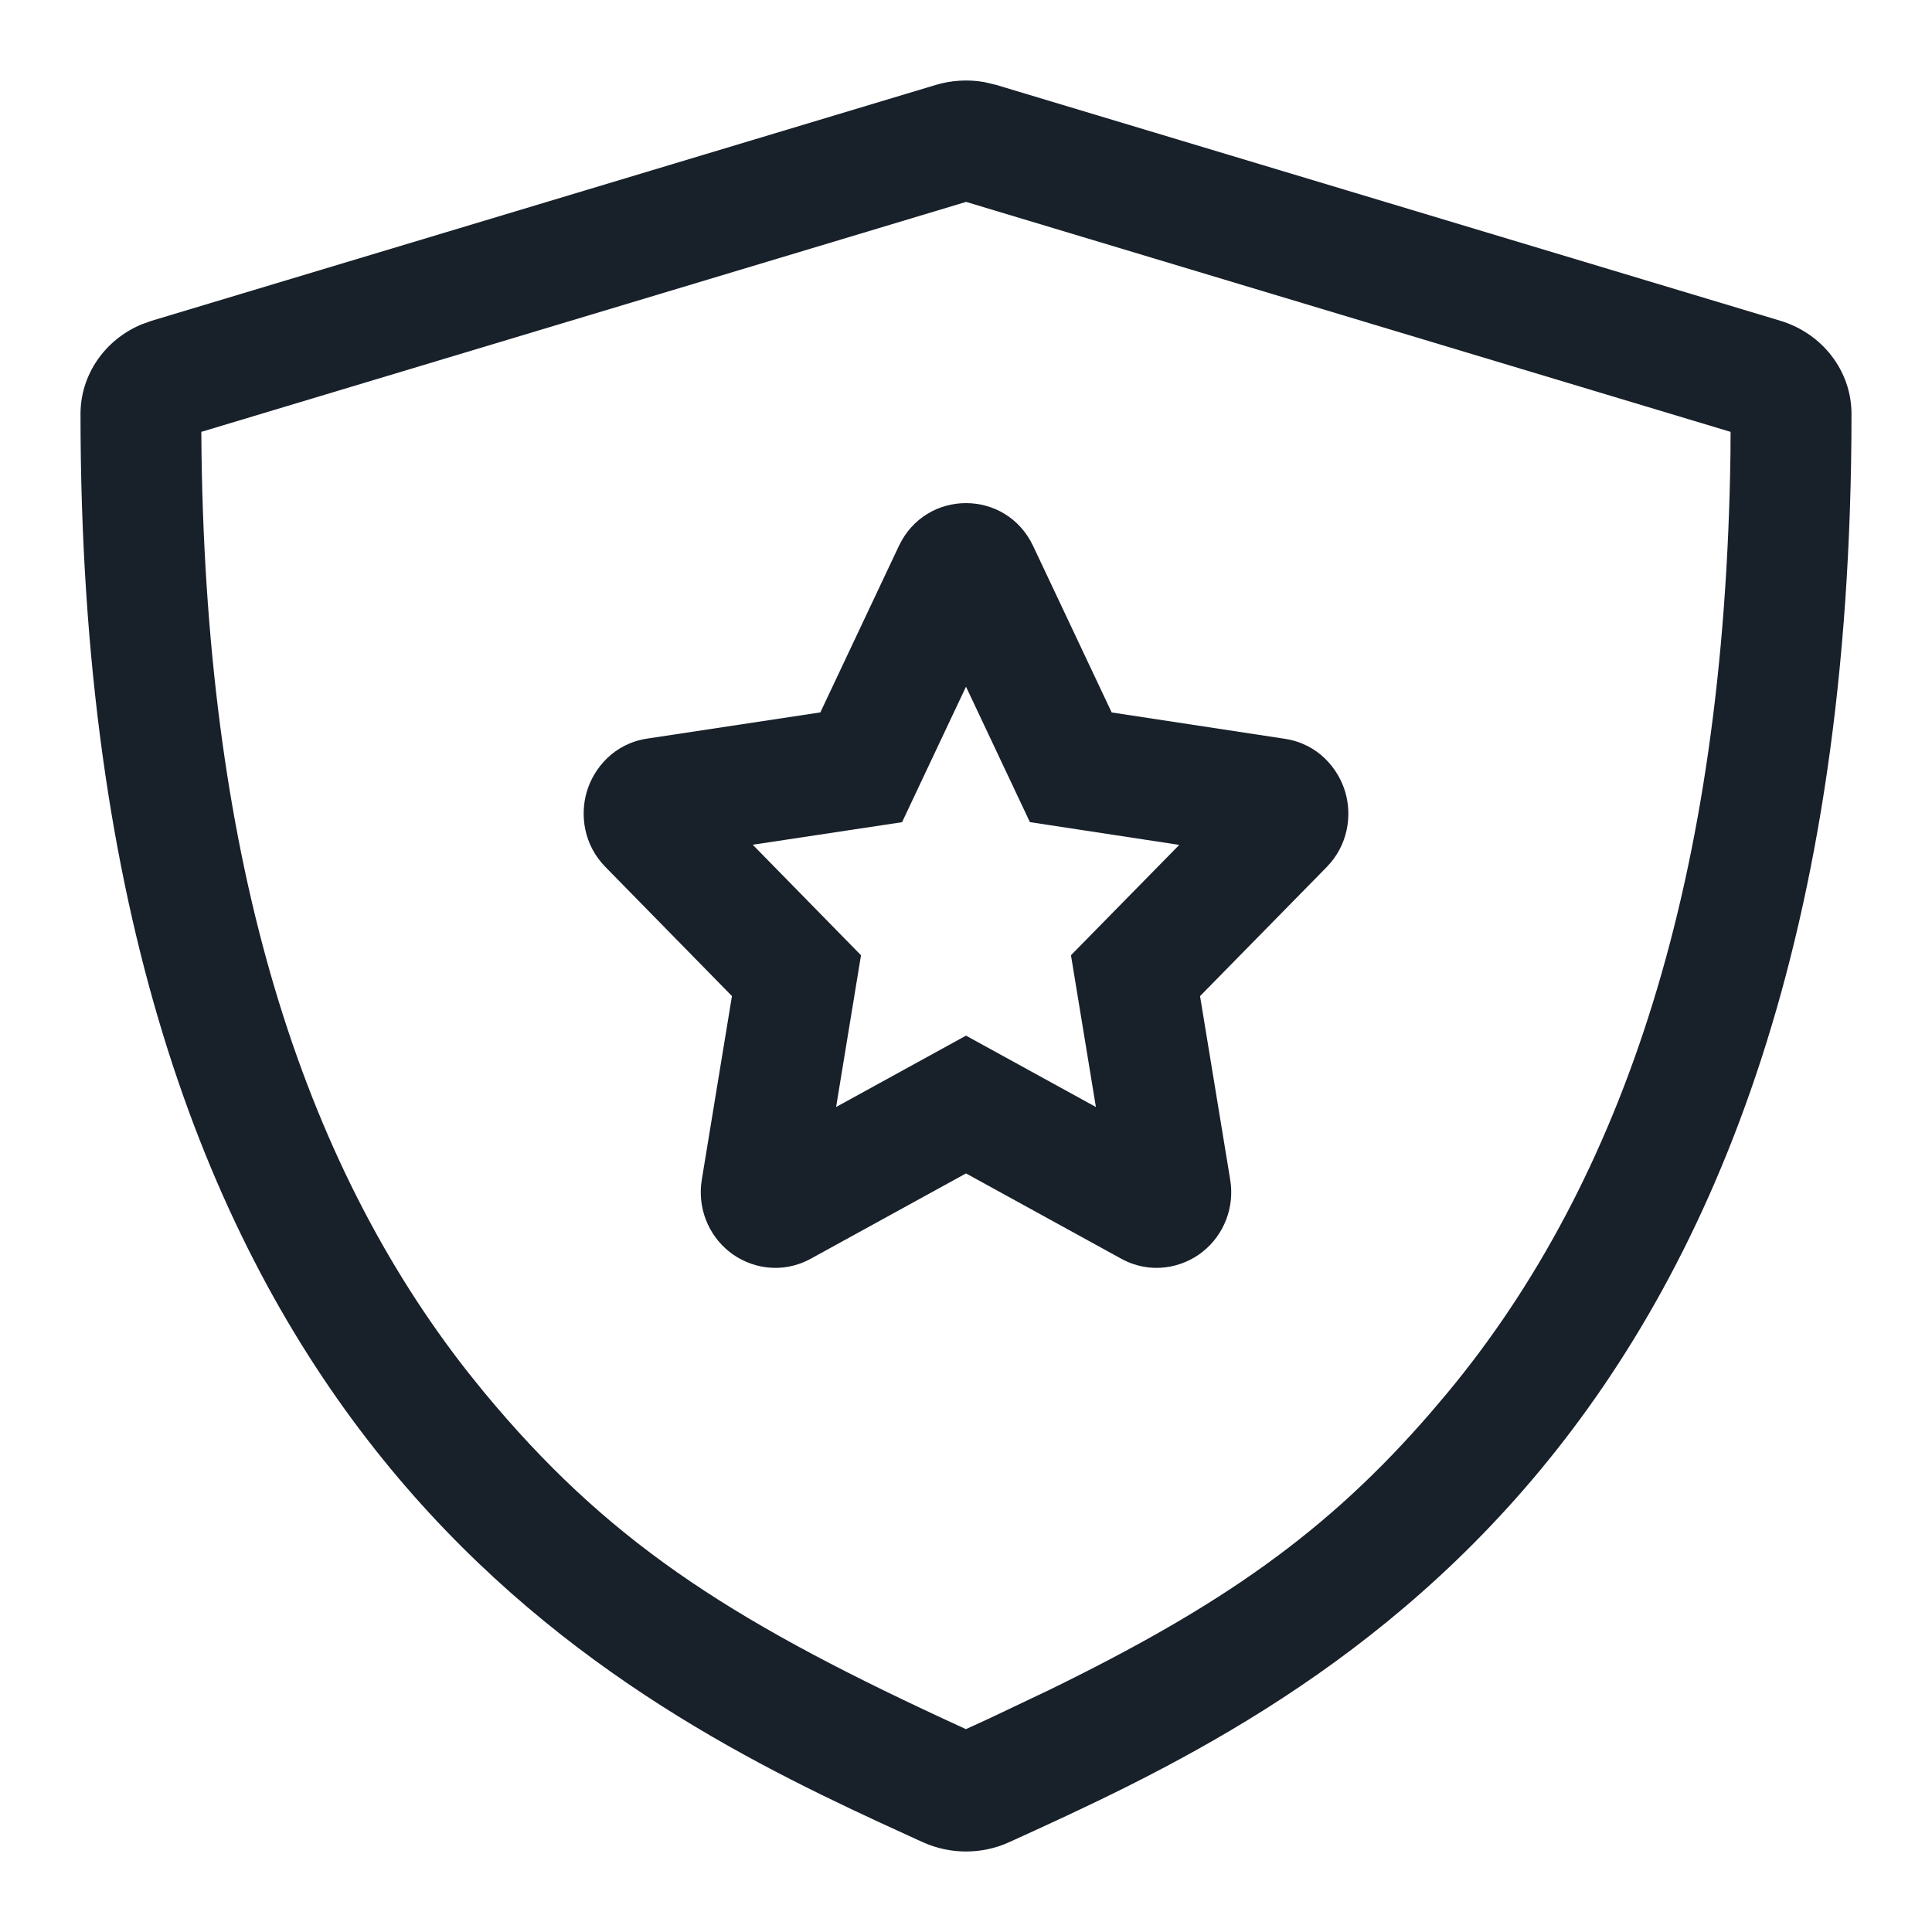 <svg width="64" height="64" viewBox="0 0 64 64" fill="none" xmlns="http://www.w3.org/2000/svg">
<path fill-rule="evenodd" clip-rule="evenodd" d="M34.225 18.089C33.33 16.192 30.67 16.192 29.775 18.089L27.175 23.599L21.438 24.467C20.338 24.633 19.665 25.451 19.437 26.23C19.209 27.008 19.339 27.989 20.053 28.717L24.247 32.996L23.248 39.078C23.095 40.01 23.466 40.906 24.147 41.455C24.844 42.017 25.9 42.222 26.857 41.697L32 38.871L37.143 41.697C38.1 42.222 39.156 42.017 39.853 41.455C40.534 40.906 40.905 40.01 40.752 39.078L39.753 32.997L43.946 28.725C44.66 27.997 44.791 27.016 44.564 26.239C44.336 25.46 43.664 24.641 42.564 24.474L36.826 23.601L34.225 18.089ZM29.882 27.236L32 22.747L34.117 27.234L39.065 27.988L35.477 31.643L36.303 36.671L32 34.307L27.697 36.671L28.522 31.644L24.935 27.983L29.882 27.236Z" fill="#18202A"/>
<path fill-rule="evenodd" clip-rule="evenodd" d="M32.605 2.719C32.072 2.626 31.522 2.657 31 2.813L5.024 10.626L4.684 10.748C3.47 11.257 2.667 12.416 2.667 13.714C2.667 46.702 19.165 55.754 29.152 60.376L30.564 61.023C31.019 61.23 31.51 61.333 32.001 61.333C32.492 61.333 32.981 61.23 33.434 61.023C43.186 56.582 61.333 48.311 61.333 13.714C61.335 12.299 60.378 11.049 58.977 10.626L33.001 2.813L32.605 2.719ZM6.669 14.306L32.003 6.688L57.328 14.306L57.324 15.042C57.127 29.119 53.778 39.103 47.961 46.125L47.412 46.773C43.958 50.772 40.44 53.207 34.757 55.982L32.779 56.922L31.997 57.28L31.217 56.92C24.012 53.574 20.06 50.977 16.039 46.124L15.501 45.457C10.015 38.474 6.867 28.679 6.676 15.045L6.669 14.306Z" fill="#18202A"/>
</svg>
